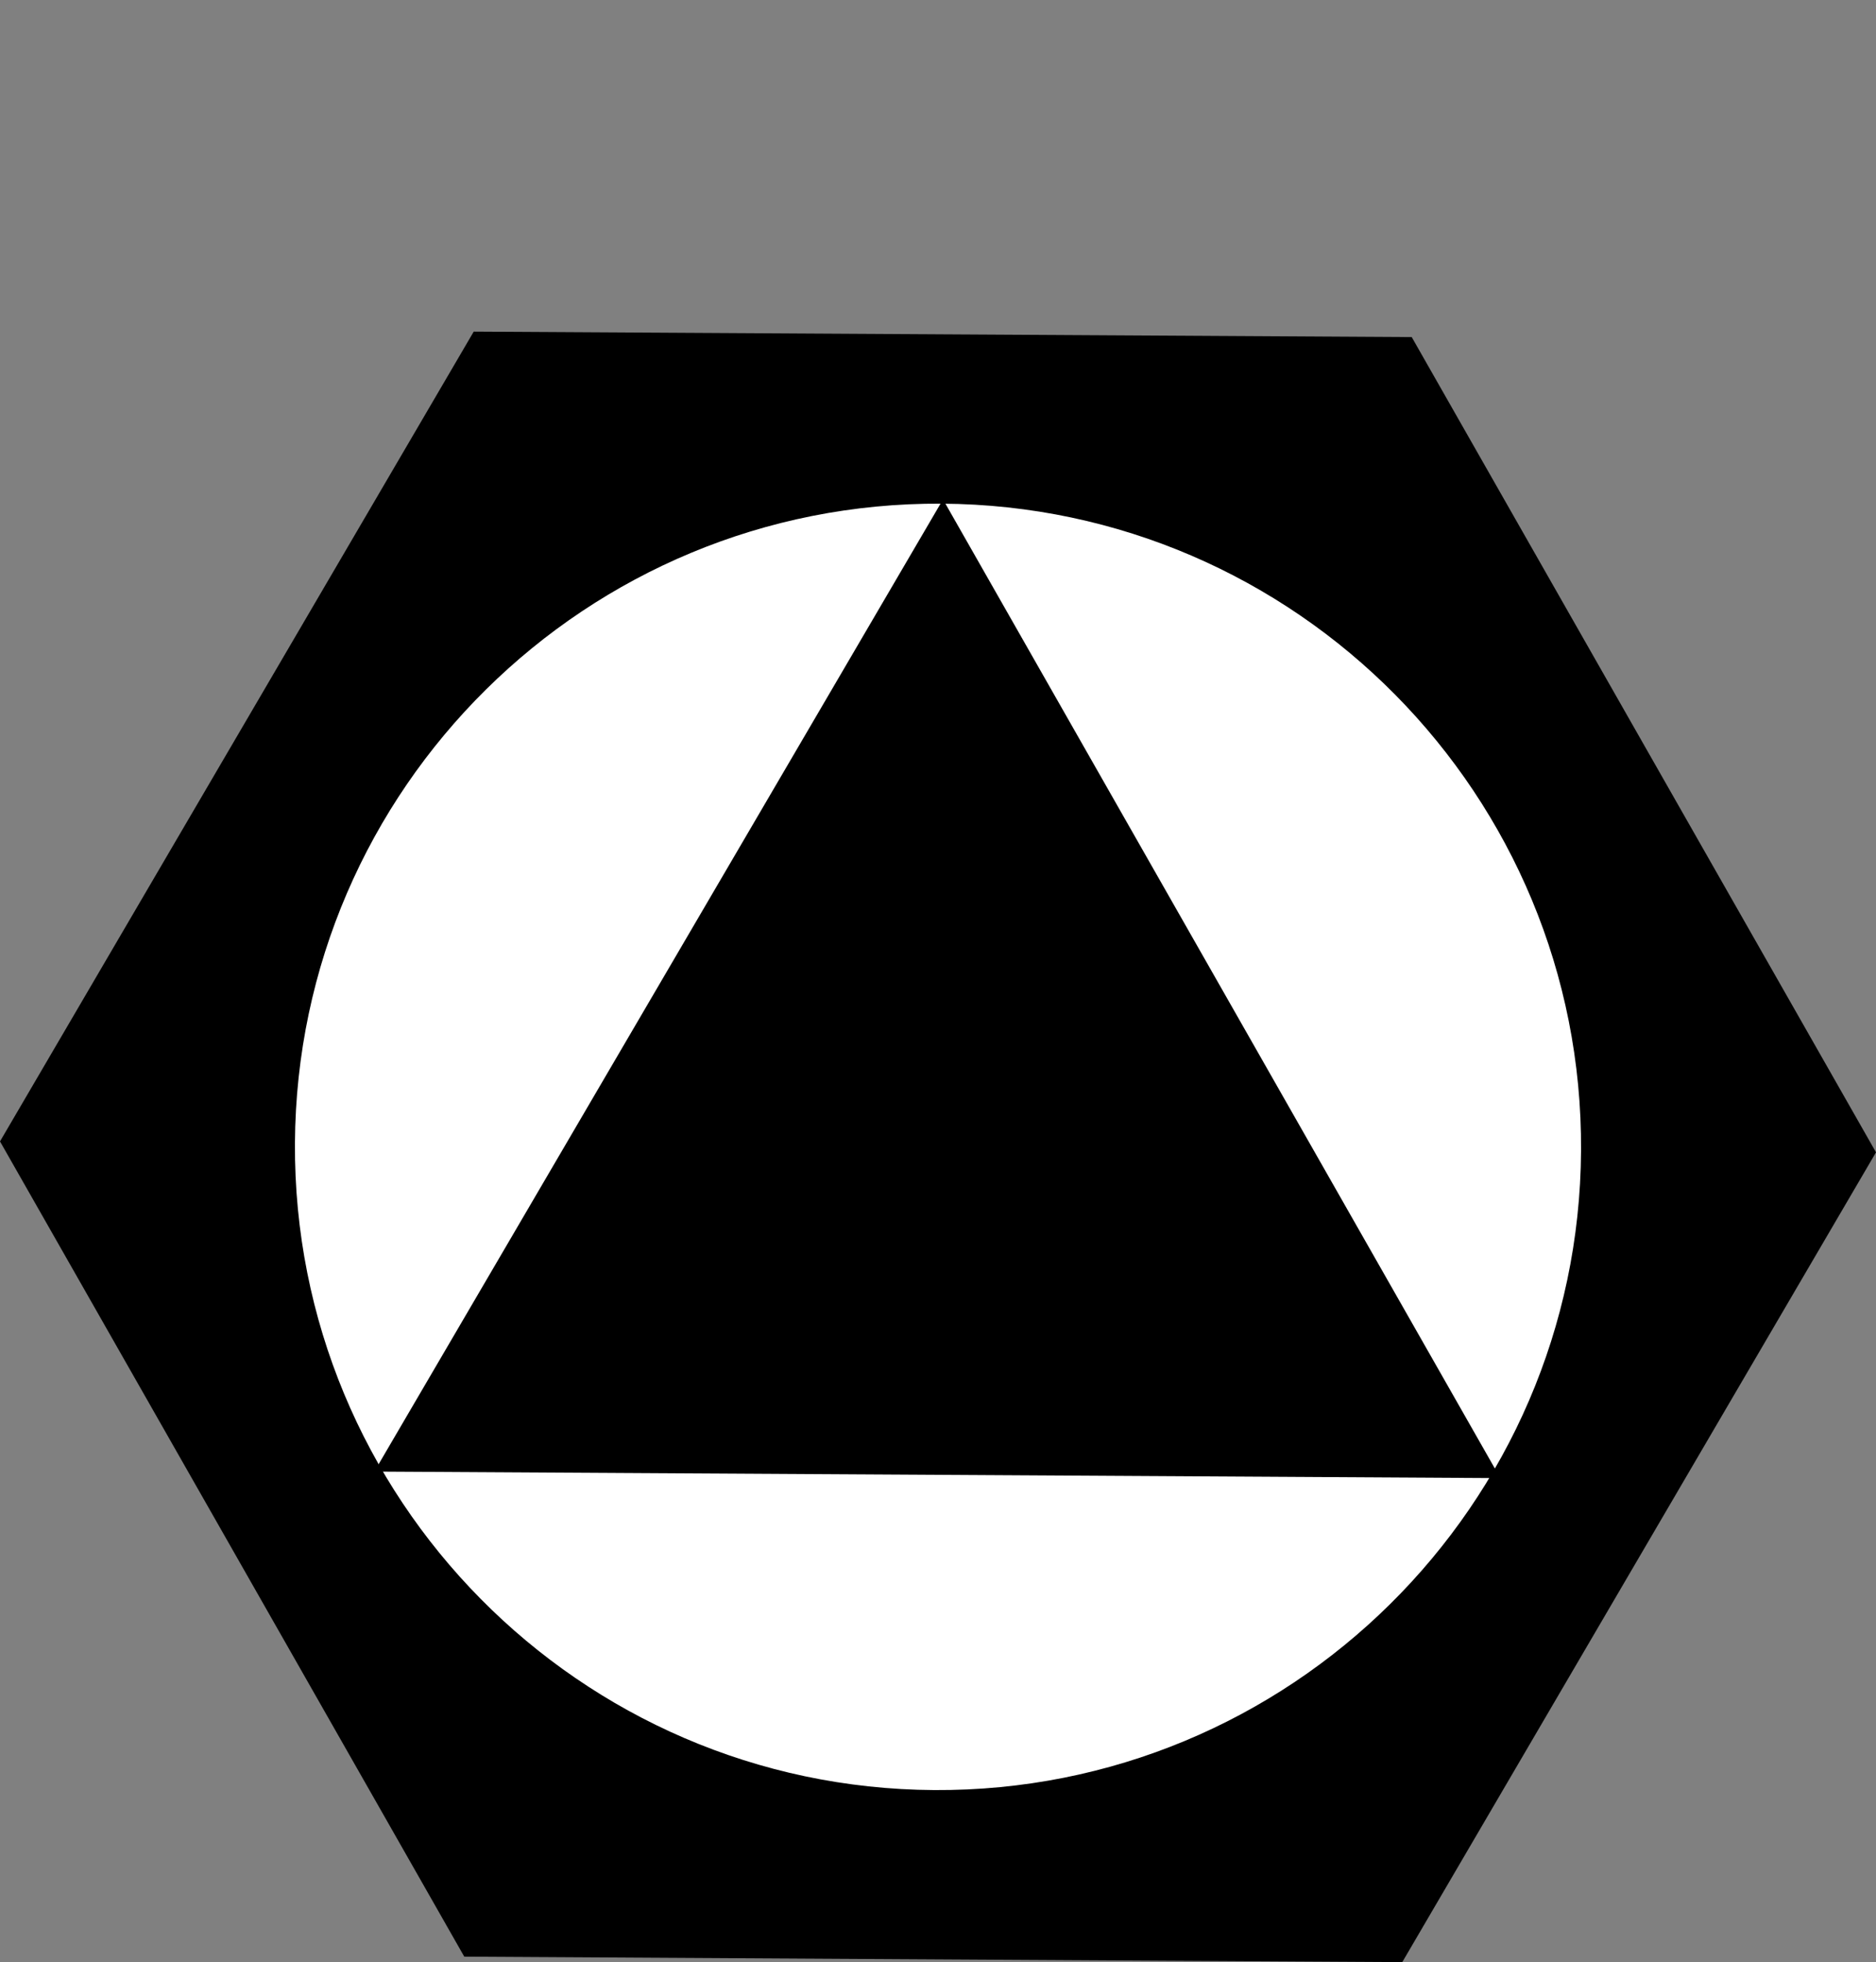 <?xml version="1.0" standalone="no"?><!-- Generator: Gravit.io --><svg xmlns="http://www.w3.org/2000/svg" xmlns:xlink="http://www.w3.org/1999/xlink" style="isolation:isolate" viewBox="201.446 240.834 192.384 201.169" width="192.384" height="201.169"><rect x="201.446" y="240.834" width="192.384" height="201.169" fill="#808080" stroke="none"/><g id="Logo"><g id="Group"><polygon points="249.057,441.443,201.446,357.859,250.026,274.834,346.218,275.393,393.83,358.978,345.249,442.003" fill="rgb(0,0,0)"/><path d=" M 231.692 358.035 C 231.904 321.638 261.625 292.261 298.021 292.473 C 334.418 292.684 363.795 322.405 363.583 358.802 C 363.372 395.198 333.651 424.575 297.254 424.364 C 260.858 424.152 231.481 394.431 231.692 358.035 Z " fill="rgb(255,255,255)"/><polygon points="239.832,391.709,298.151,292.04,355.307,392.38" fill="rgb(0,0,0)"/></g></g></svg>